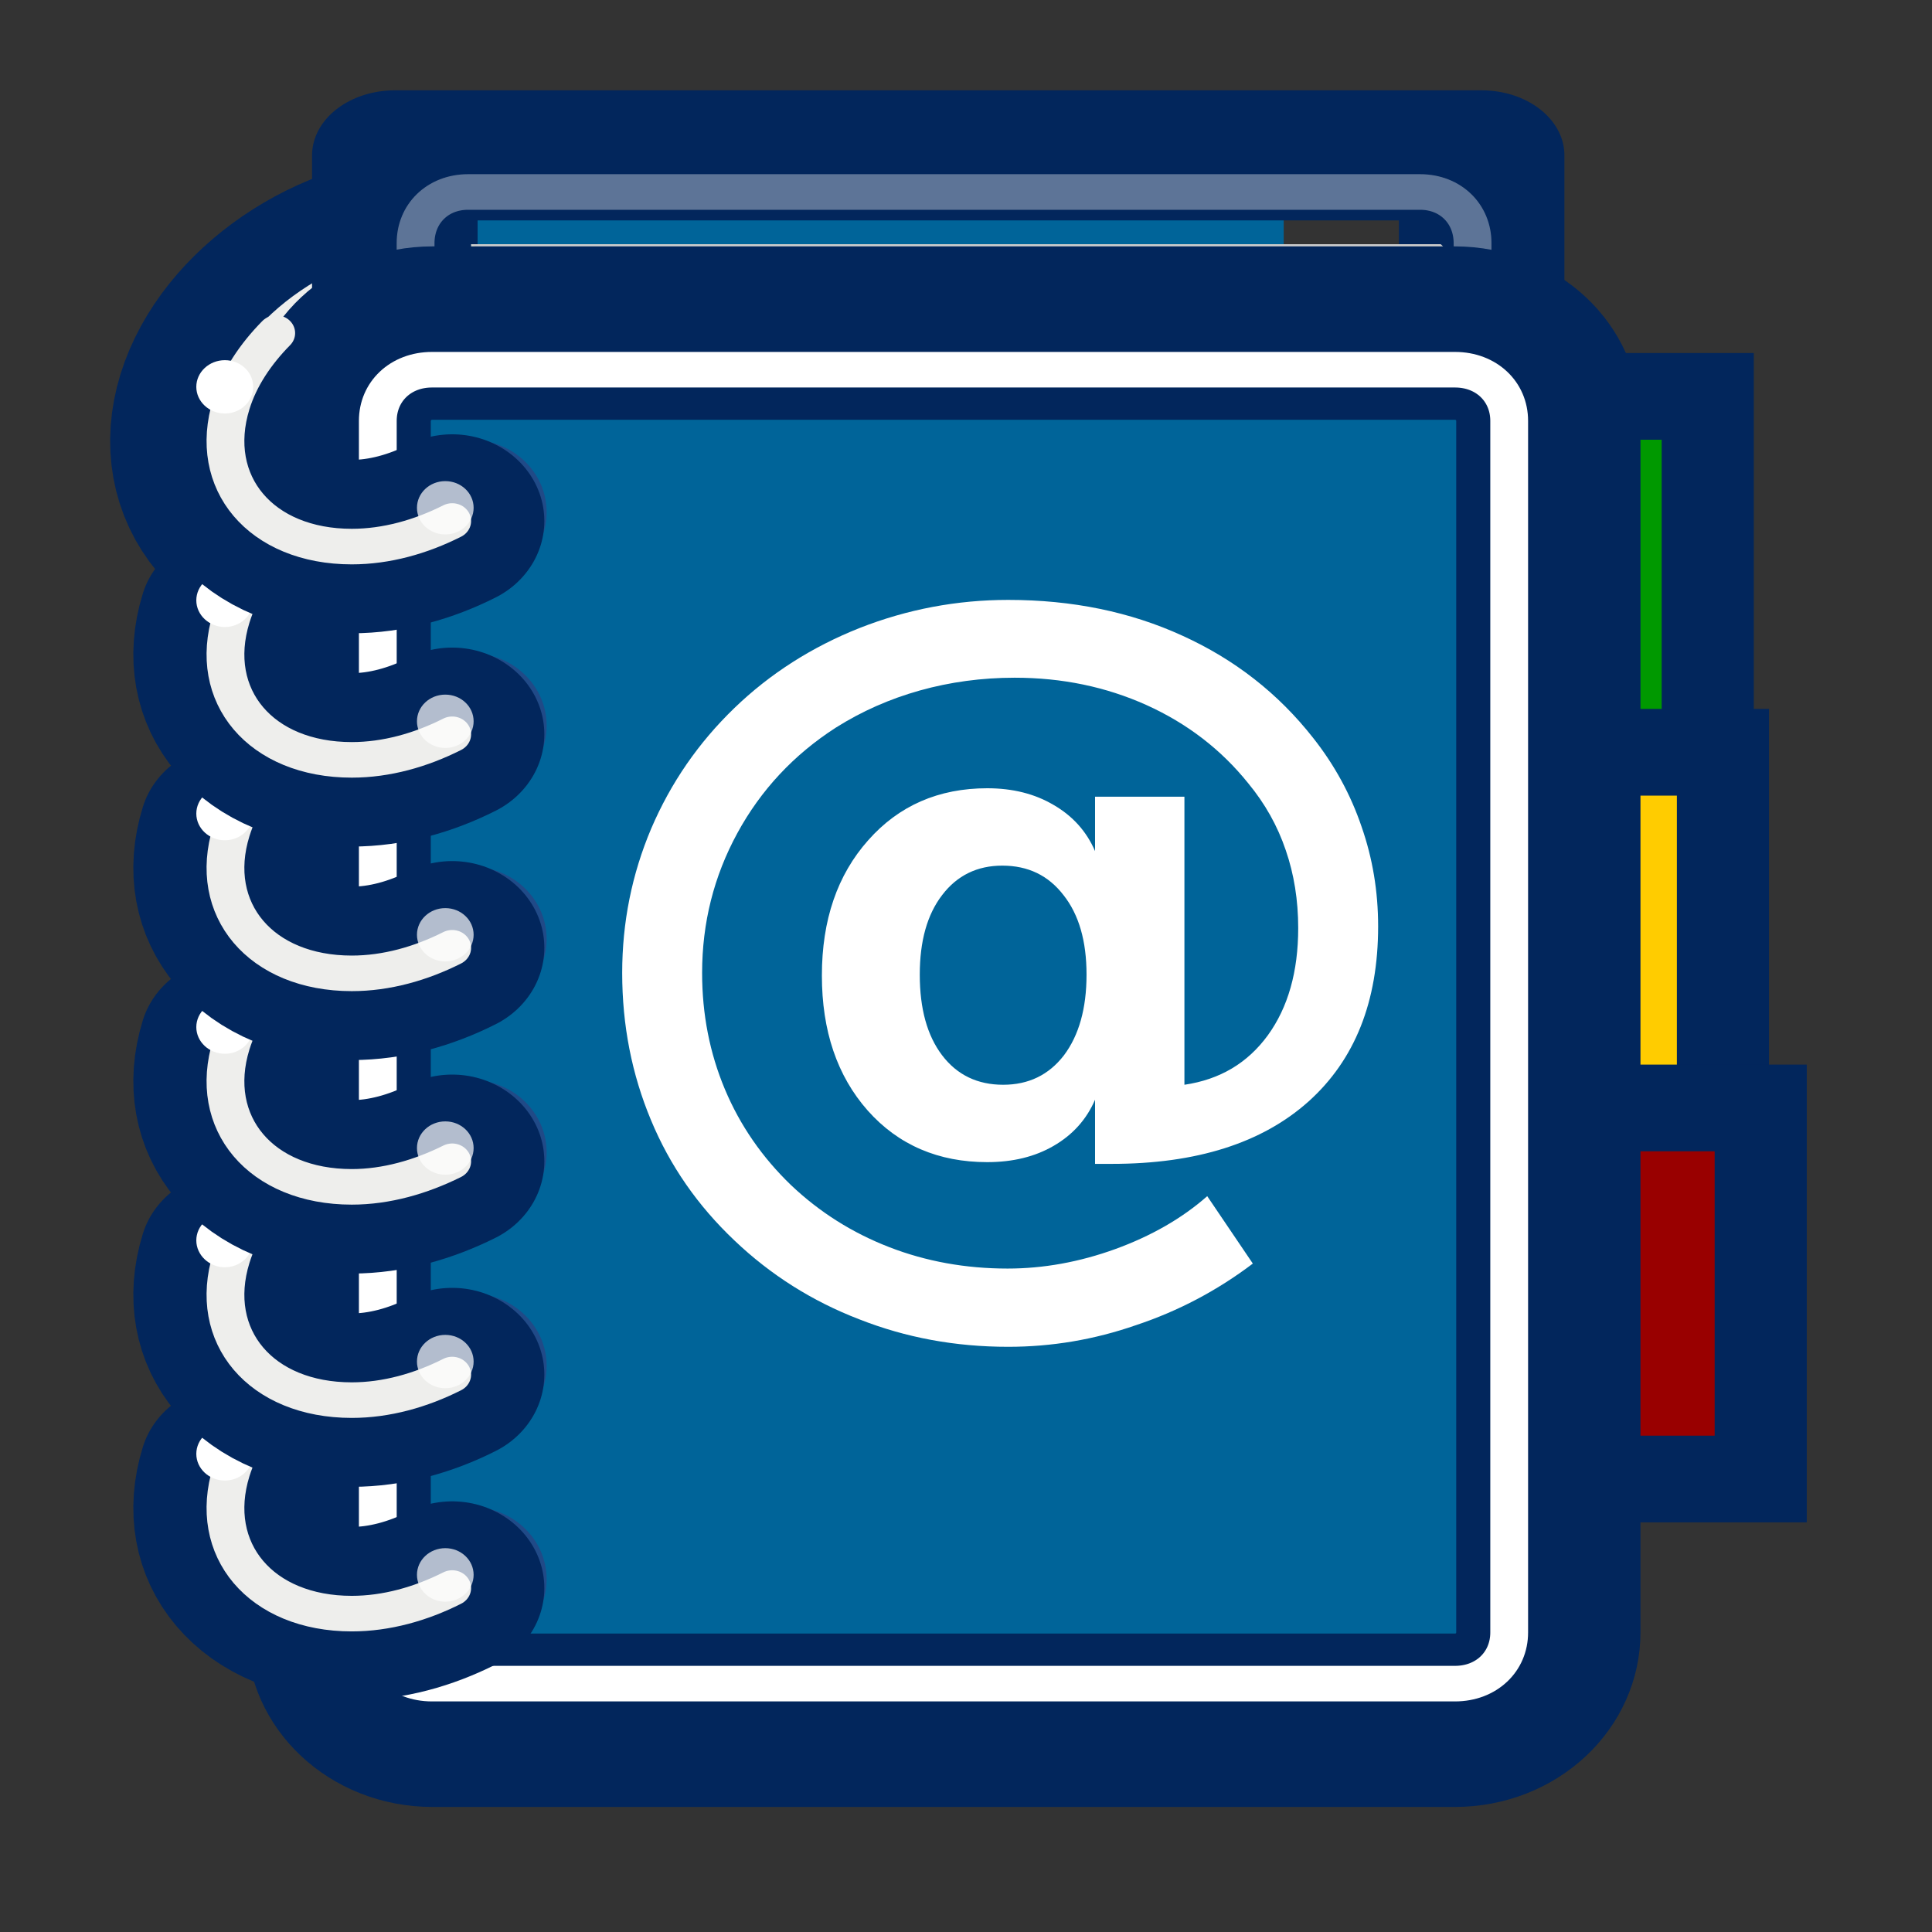 <?xml version="1.0" encoding="UTF-8" standalone="yes"?>
<svg version="1.1" width="64" height="64" color-interpolation="linearRGB"
     xmlns:svg="http://www.w3.org/2000/svg" xmlns="http://www.w3.org/2000/svg">
 <rect width="100%" height="100%" fill="#333333" stroke="none"/>
 <g>
  <radialGradient id="gradient0" gradientUnits="userSpaceOnUse" cx="0" cy="0" r="64" gradientTransform="matrix(0.109,0,0,0.186,35.792,159.55)">
   <stop offset="0" stop-color="#d3d7cf"/>
   <stop offset="1" stop-color="#888a85"/>
  </radialGradient>
  <path style="fill:none; stroke:url(#gradient0); stroke-width:4.923; stroke-linecap:round"
        d="M23.54 63.18C22.48 66.81 18.43 69.76 14.49 69.76C10.56 69.76 8.22 66.81 9.27 63.18C10.33 59.56 14.38 56.61 18.32 56.61C22.26 56.61 24.59 59.56 23.54 63.18z"
        transform="matrix(0.763,0,0,0.718,0.582,3.38)"
  />
  <path style="fill:none; stroke:#eeeeec; stroke-width:1.471; stroke-linecap:round"
        d="M23.54 63.18C22.48 66.82 18.43 69.76 14.49 69.76C10.55 69.76 8.22 66.82 9.27 63.18C10.33 59.55 14.38 56.61 18.32 56.61C22.26 56.61 24.59 59.55 23.54 63.18z"
        transform="matrix(0.763,0,0,0.718,0.582,3.38)"
  />
  <radialGradient id="gradient1" gradientUnits="userSpaceOnUse" cx="0" cy="0" r="64" gradientTransform="matrix(0.109,0,0,0.186,35.792,133.547)">
   <stop offset="0" stop-color="#d3d7cf"/>
   <stop offset="1" stop-color="#888a85"/>
  </radialGradient>
  <path style="fill:none; stroke:url(#gradient1); stroke-width:4.923; stroke-linecap:round"
        d="M23.54 53.34C22.48 56.97 18.43 59.91 14.49 59.91C10.56 59.91 8.22 56.97 9.27 53.34C10.33 49.71 14.38 46.76 18.32 46.76C22.26 46.76 24.59 49.71 23.54 53.34z"
        transform="matrix(0.763,0,0,0.718,0.582,3.38)"
  />
  <path style="fill:none; stroke:#eeeeec; stroke-width:1.471; stroke-linecap:round"
        d="M23.54 53.34C22.48 56.97 18.43 59.91 14.49 59.91C10.55 59.91 8.22 56.97 9.27 53.34C10.33 49.71 14.38 46.76 18.32 46.76C22.26 46.76 24.59 49.71 23.54 53.34z"
        transform="matrix(0.763,0,0,0.718,0.582,3.38)"
  />
  <radialGradient id="gradient2" gradientUnits="userSpaceOnUse" cx="0" cy="0" r="64" gradientTransform="matrix(0.109,0,0,0.186,35.792,107.543)">
   <stop offset="0" stop-color="#d3d7cf"/>
   <stop offset="1" stop-color="#888a85"/>
  </radialGradient>
  <path style="fill:none; stroke:url(#gradient2); stroke-width:4.923; stroke-linecap:round"
        d="M23.54 43.49C22.48 47.12 18.43 50.07 14.49 50.07C10.56 50.07 8.22 47.12 9.27 43.49C10.33 39.86 14.38 36.92 18.32 36.92C22.26 36.92 24.59 39.86 23.54 43.49z"
        transform="matrix(0.763,0,0,0.718,0.582,3.38)"
  />
  <path style="fill:none; stroke:#eeeeec; stroke-width:1.471; stroke-linecap:round"
        d="M23.54 43.49C22.48 47.12 18.43 50.07 14.49 50.07C10.55 50.07 8.22 47.12 9.27 43.49C10.33 39.86 14.38 36.92 18.32 36.92C22.26 36.92 24.59 39.86 23.54 43.49z"
        transform="matrix(0.763,0,0,0.718,0.582,3.38)"
  />
  <radialGradient id="gradient3" gradientUnits="userSpaceOnUse" cx="0" cy="0" r="64" gradientTransform="matrix(0.109,0,0,0.186,35.792,81.539)">
   <stop offset="0" stop-color="#d3d7cf"/>
   <stop offset="1" stop-color="#888a85"/>
  </radialGradient>
  <path style="fill:none; stroke:url(#gradient3); stroke-width:4.923; stroke-linecap:round"
        d="M23.54 33.65C22.48 37.27 18.43 40.22 14.49 40.22C10.56 40.22 8.22 37.27 9.27 33.65C10.33 30.02 14.38 27.07 18.32 27.07C22.26 27.07 24.59 30.02 23.54 33.65z"
        transform="matrix(0.763,0,0,0.718,0.582,3.38)"
  />
  <path style="fill:none; stroke:#eeeeec; stroke-width:1.471; stroke-linecap:round"
        d="M23.54 33.65C22.48 37.28 18.43 40.22 14.49 40.22C10.55 40.22 8.22 37.28 9.27 33.65C10.33 30.02 14.38 27.07 18.32 27.07C22.26 27.07 24.59 30.02 23.54 33.65z"
        transform="matrix(0.763,0,0,0.718,0.582,3.38)"
  />
  <radialGradient id="gradient4" gradientUnits="userSpaceOnUse" cx="0" cy="0" r="64" gradientTransform="matrix(0.109,0,0,0.186,35.792,55.535)">
   <stop offset="0" stop-color="#d3d7cf"/>
   <stop offset="1" stop-color="#888a85"/>
  </radialGradient>
  <path style="fill:none; stroke:url(#gradient4); stroke-width:4.923; stroke-linecap:round"
        d="M23.54 23.8C22.48 27.43 18.43 30.37 14.49 30.37C10.56 30.37 8.22 27.43 9.27 23.8C10.33 20.17 14.38 17.23 18.32 17.23C22.26 17.23 24.59 20.17 23.54 23.8z"
        transform="matrix(0.763,0,0,0.718,0.582,3.38)"
  />
  <path style="fill:none; stroke:#eeeeec; stroke-width:1.471; stroke-linecap:round"
        d="M23.54 23.8C22.48 27.43 18.43 30.37 14.49 30.37C10.55 30.37 8.22 27.43 9.27 23.8C10.33 20.17 14.38 17.23 18.32 17.23C22.26 17.23 24.59 20.17 23.54 23.8z"
        transform="matrix(0.763,0,0,0.718,0.582,3.38)"
  />
  <path style="fill:none; stroke:#02265c; stroke-width:10; stroke-linecap:round"
        d="M23.54 13.95C22.48 17.58 18.43 20.53 14.49 20.53C10.56 20.53 8.22 17.58 9.27 13.95C10.33 10.32 14.38 7.38 18.32 7.38C22.26 7.38 24.59 10.32 23.54 13.95z"
        transform="matrix(0.763,0,0,0.718,0.582,3.38)"
  />
  <path style="fill:none; stroke:#eeeeec; stroke-width:1.471; stroke-linecap:round"
        d="M23.54 13.95C22.48 17.58 18.43 20.53 14.49 20.53C10.55 20.53 8.22 17.58 9.27 13.95C10.33 10.32 14.38 7.38 18.32 7.38C22.26 7.38 24.59 10.32 23.54 13.95z"
        transform="matrix(0.763,0,0,0.718,0.582,3.38)"
  />
  <path style="fill:#006499"
        d="M15.58 2.46H54.97V54.97H15.58V2.46z"
        transform="matrix(0.763,0,0,0.718,0.582,3.38)"
  />
  <path style="fill:none; stroke:#02265c; stroke-width:6; stroke-linecap:round; stroke-linejoin:round"
        d="M15.58 2.46H54.97V54.97H15.58V2.46z"
        transform="matrix(0.914,0,0,0.718,-1.161,3.38)"
  />
  <path style="fill:none; stroke:#ffffff; stroke-opacity:0.2; stroke-width:1.641; stroke-linecap:round"
        d="M19.56 4.15C18.24 4.15 17.28 5.15 17.28 6.51V64.05C17.28 65.41 18.24 66.41 19.56 66.41H60.89C62.21 66.41 63.17 65.41 63.17 64.05V6.51C63.17 5.15 62.21 4.15 60.89 4.15H19.56z"
        transform="matrix(0.763,0,0,0.718,0.582,3.38)"
  />
  <path style="fill:#d3d7cf"
        d="M19.69 6.56H61.01L62.35 7.7V42.66H19.69V6.56z"
        transform="matrix(0.763,0,0,0.718,0.582,3.38)"
  />
  <path style="fill:#cccccc"
        d="M19.69 6.56H61.79C63.52 8.25 60.99 9.87 58.51 9.84H17.43C19.89 9.84 21.35 7.37 19.69 6.56z"
        transform="matrix(0.763,0,0,0.718,0.582,3.38)"
  />
  <path style="fill:none; stroke:#02265c; stroke-width:8"
        d="M64.82 15.58H71.38V28.71H64.82V15.58z"
        transform="matrix(0.763,0,0,0.718,0.582,3.38)"
  />
  <path style="fill:#009900"
        d="M64.82 15.58H71.38V28.71H64.82V15.58z"
        transform="matrix(0.763,0,0,0.718,0.582,3.38)"
  />
  <path style="fill:none; stroke:#ffffff; stroke-opacity:0.2; stroke-width:1.641; stroke-linecap:round"
        d="M19.56 4.15C18.24 4.15 17.28 5.15 17.28 6.51V64.05C17.28 65.41 18.24 66.41 19.56 66.41H60.89C62.21 66.41 63.17 65.41 63.17 64.05V6.51C63.17 5.15 62.21 4.15 60.89 4.15H19.56z"
        transform="matrix(0.763,0,0,0.718,0.582,3.38)"
  />
  <path style="fill:none; stroke:#02265c; stroke-width:8"
        d="M61.53 32H72.04V45.12H61.53V32z"
        transform="matrix(0.763,0,0,0.718,0.582,3.38)"
  />
  <path style="fill:#ffcc00"
        d="M61.53 32H72.04V45.12H61.53V32z"
        transform="matrix(0.763,0,0,0.718,0.582,3.38)"
  />
  <path style="fill:none; stroke:#02265c; stroke-width:8"
        d="M63.17 48.41H73.68V61.53H63.17V48.41z"
        transform="matrix(0.763,0,0,0.718,0.582,3.38)"
  />
  <path style="fill:#990000"
        d="M63.17 48.41H73.68V61.53H63.17V48.41z"
        transform="matrix(0.763,0,0,0.718,0.582,3.38)"
  />
  <path style="fill:#000000; fill-opacity:0.247"
        d="M57.74 31.17H66.68V44.3H57.74V31.17z"
        transform="matrix(0.763,0,0,0.718,0.582,3.38)"
  />
  <path style="fill:#000000; fill-opacity:0.098"
        d="M57.74 47.58H66.68V62.03H57.74V47.58z"
        transform="matrix(0.763,0,0,0.718,0.582,3.38)"
  />
  <path style="fill:#000000; fill-opacity:0.153"
        d="M57.43 14.76H66.62V27.89H57.43V14.76z"
        transform="matrix(0.763,0,0,0.718,0.582,3.38)"
  />
  <path style="fill:#006499"
        d="M18.01 10.66H62.4C64.65 10.66 66.46 12.47 66.46 14.72V70.6C66.46 72.85 64.65 74.66 62.4 74.66H18.01C15.76 74.66 13.94 72.85 13.94 70.6V14.72C13.94 12.47 15.76 10.66 18.01 10.66z"
        transform="matrix(0.763,0,0,0.718,0.582,3.38)"
  />
  <path style="fill:none; stroke:#02265c; stroke-width:8; stroke-linecap:round"
        d="M18.01 10.66H62.4C64.65 10.66 66.46 12.47 66.46 14.72V70.6C66.46 72.85 64.65 74.66 62.4 74.66H18.01C15.76 74.66 13.94 72.85 13.94 70.6V14.72C13.94 12.47 15.76 10.66 18.01 10.66z"
        transform="matrix(0.763,0,0,0.718,0.582,3.38)"
  />
  <linearGradient id="gradient5" gradientUnits="userSpaceOnUse" x1="66.3" y1="64.1" x2="92.96" y2="64.1">
   <stop offset="0" stop-color="#ffffff"/>
   <stop offset="1" stop-color="#ffffff" stop-opacity="0"/>
  </linearGradient>
  <path style="fill:none; stroke:url(#gradient5); stroke-width:1.641; stroke-linecap:round"
        d="M17.99 12.35C16.64 12.35 15.64 13.35 15.64 14.71V70.61C15.64 71.97 16.64 72.97 17.99 72.97H62.41C63.76 72.97 64.76 71.97 64.76 70.61V14.71C64.76 13.35 63.76 12.35 62.41 12.35H17.99z"
        transform="matrix(0.763,0,0,0.718,0.582,3.38)"
  />
  <path style="fill:none; stroke:#204a87; stroke-width:1.641; stroke-linecap:round"
        d="M22.15 68.16C22.15 69.55 21.05 70.68 19.69 70.68C18.33 70.68 17.23 69.55 17.23 68.16C17.23 66.76 18.33 65.64 19.69 65.64C21.05 65.64 22.15 66.76 22.15 68.16z"
        transform="matrix(0.763,0,0,0.718,0.582,3.38)"
  />
  <path style="fill:none; stroke:#204a87; stroke-width:1.641; stroke-linecap:round"
        d="M22.15 58.31C22.15 59.7 21.05 60.83 19.69 60.83C18.33 60.83 17.23 59.7 17.23 58.31C17.23 56.92 18.33 55.79 19.69 55.79C21.05 55.79 22.15 56.92 22.15 58.31z"
        transform="matrix(0.763,0,0,0.718,0.582,3.38)"
  />
  <path style="fill:none; stroke:#204a87; stroke-width:1.641; stroke-linecap:round"
        d="M22.15 48.46C22.15 49.86 21.05 50.99 19.69 50.99C18.33 50.99 17.23 49.86 17.23 48.46C17.23 47.07 18.33 45.94 19.69 45.94C21.05 45.94 22.15 47.07 22.15 48.46z"
        transform="matrix(0.763,0,0,0.718,0.582,3.38)"
  />
  <path style="fill:none; stroke:#204a87; stroke-width:1.641; stroke-linecap:round"
        d="M22.15 28.77C22.15 30.17 21.05 31.29 19.69 31.29C18.33 31.29 17.23 30.17 17.23 28.77C17.23 27.38 18.33 26.25 19.69 26.25C21.05 26.25 22.15 27.38 22.15 28.77z"
        transform="matrix(0.763,0,0,0.718,0.582,3.38)"
  />
  <path style="fill:none; stroke:#204a87; stroke-width:1.641; stroke-linecap:round"
        d="M22.15 38.62C22.15 40.01 21.05 41.14 19.69 41.14C18.33 41.14 17.23 40.01 17.23 38.62C17.23 37.23 18.33 36.1 19.69 36.1C21.05 36.1 22.15 37.23 22.15 38.62z"
        transform="matrix(0.763,0,0,0.718,0.582,3.38)"
  />
  <path style="fill:none; stroke:#204a87; stroke-width:1.641; stroke-linecap:round"
        d="M22.15 18.93C22.15 20.32 21.05 21.45 19.69 21.45C18.33 21.45 17.23 20.32 17.23 18.93C17.23 17.53 18.33 16.41 19.69 16.41C21.05 16.41 22.15 17.53 22.15 18.93z"
        transform="matrix(0.763,0,0,0.718,0.582,3.38)"
  />
  <path style="fill:none; stroke:#02265c; stroke-width:8; stroke-linecap:round"
        d="M9.28 63.17C8.22 66.8 10.57 69.74 14.51 69.74C16.01 69.74 17.51 69.29 18.87 68.56"
        transform="matrix(0.763,0,0,0.718,0.582,3.38)"
  />
  <path style="fill:none; stroke:#eeeeec; stroke-width:1.641; stroke-linecap:round"
        d="M11.23 59.89C10.33 60.86 9.63 61.97 9.28 63.17C8.22 66.8 10.57 69.74 14.51 69.74C16.01 69.74 17.51 69.29 18.87 68.56"
        transform="matrix(0.763,0,0,0.718,0.582,3.38)"
  />
  <path style="fill:#ffffff"
        d="M10.23 62.37C10.23 63.05 9.68 63.6 9 63.6C8.32 63.6 7.76 63.05 7.76 62.37C7.76 61.69 8.32 61.14 9 61.14C9.68 61.14 10.23 61.69 10.23 62.37z"
        transform="matrix(0.763,0,0,0.718,0.582,3.38)"
  />
  <path style="fill:#ffffff; fill-opacity:0.698"
        d="M19.8 67.95C19.8 68.63 19.25 69.19 18.57 69.19C17.89 69.19 17.34 68.63 17.34 67.95C17.34 67.27 17.89 66.72 18.57 66.72C19.25 66.72 19.8 67.27 19.8 67.95z"
        transform="matrix(0.763,0,0,0.718,0.582,3.38)"
  />
  <path style="fill:none; stroke:#02265c; stroke-width:8; stroke-linecap:round"
        d="M9.28 53.33C8.22 56.96 10.57 59.89 14.51 59.89C16.01 59.89 17.51 59.44 18.87 58.71"
        transform="matrix(0.763,0,0,0.718,0.582,3.38)"
  />
  <path style="fill:none; stroke:#eeeeec; stroke-width:1.641; stroke-linecap:round"
        d="M11.23 50.05C10.33 51.02 9.63 52.12 9.28 53.33C8.22 56.96 10.57 59.89 14.51 59.89C16.01 59.89 17.51 59.44 18.87 58.71"
        transform="matrix(0.763,0,0,0.718,0.582,3.38)"
  />
  <path style="fill:#ffffff"
        d="M10.23 52.52C10.23 53.2 9.68 53.76 9 53.76C8.32 53.76 7.76 53.2 7.76 52.52C7.76 51.84 8.32 51.29 9 51.29C9.68 51.29 10.23 51.84 10.23 52.52z"
        transform="matrix(0.763,0,0,0.718,0.582,3.38)"
  />
  <path style="fill:#ffffff; fill-opacity:0.698"
        d="M19.8 58.11C19.8 58.79 19.25 59.34 18.57 59.34C17.89 59.34 17.34 58.79 17.34 58.11C17.34 57.43 17.89 56.88 18.57 56.88C19.25 56.88 19.8 57.43 19.8 58.11z"
        transform="matrix(0.763,0,0,0.718,0.582,3.38)"
  />
  <path style="fill:none; stroke:#02265c; stroke-width:8; stroke-linecap:round"
        d="M9.28 43.48C8.22 47.11 10.57 50.05 14.51 50.05C16.01 50.05 17.51 49.59 18.87 48.87"
        transform="matrix(0.763,0,0,0.718,0.582,3.38)"
  />
  <path style="fill:none; stroke:#eeeeec; stroke-width:1.641; stroke-linecap:round"
        d="M11.23 40.2C10.33 41.17 9.63 42.28 9.28 43.48C8.22 47.11 10.57 50.05 14.51 50.05C16.01 50.05 17.51 49.59 18.87 48.87"
        transform="matrix(0.763,0,0,0.718,0.582,3.38)"
  />
  <path style="fill:#ffffff"
        d="M10.23 42.68C10.23 43.36 9.68 43.91 9 43.91C8.32 43.91 7.76 43.36 7.76 42.68C7.76 42 8.32 41.45 9 41.45C9.68 41.45 10.23 42 10.23 42.68z"
        transform="matrix(0.763,0,0,0.718,0.582,3.38)"
  />
  <path style="fill:#ffffff; fill-opacity:0.698"
        d="M19.8 48.26C19.8 48.94 19.25 49.49 18.57 49.49C17.89 49.49 17.34 48.94 17.34 48.26C17.34 47.58 17.89 47.03 18.57 47.03C19.25 47.03 19.8 47.58 19.8 48.26z"
        transform="matrix(0.763,0,0,0.718,0.582,3.38)"
  />
  <path style="fill:none; stroke:#02265c; stroke-width:8; stroke-linecap:round"
        d="M9.28 33.64C8.22 37.26 10.57 40.2 14.51 40.2C16.01 40.2 17.51 39.75 18.87 39.02"
        transform="matrix(0.763,0,0,0.718,0.582,3.38)"
  />
  <path style="fill:none; stroke:#eeeeec; stroke-width:1.641; stroke-linecap:round"
        d="M11.23 30.35C10.33 31.33 9.63 32.43 9.28 33.64C8.22 37.26 10.57 40.2 14.51 40.2C16.01 40.2 17.51 39.75 18.87 39.02"
        transform="matrix(0.763,0,0,0.718,0.582,3.38)"
  />
  <path style="fill:#ffffff"
        d="M10.23 32.83C10.23 33.51 9.68 34.06 9 34.06C8.32 34.06 7.76 33.51 7.76 32.83C7.76 32.15 8.32 31.6 9 31.6C9.68 31.6 10.23 32.15 10.23 32.83z"
        transform="matrix(0.763,0,0,0.718,0.582,3.38)"
  />
  <path style="fill:#ffffff; fill-opacity:0.698"
        d="M19.8 38.42C19.8 39.1 19.25 39.65 18.57 39.65C17.89 39.65 17.34 39.1 17.34 38.42C17.34 37.74 17.89 37.19 18.57 37.19C19.25 37.19 19.8 37.74 19.8 38.42z"
        transform="matrix(0.763,0,0,0.718,0.582,3.38)"
  />
  <path style="fill:none; stroke:#02265c; stroke-width:8; stroke-linecap:round"
        d="M9.28 23.79C8.22 27.42 10.57 30.35 14.51 30.35C16.01 30.35 17.51 29.9 18.87 29.17"
        transform="matrix(0.763,0,0,0.718,0.582,3.38)"
  />
  <path style="fill:none; stroke:#eeeeec; stroke-width:1.641; stroke-linecap:round"
        d="M11.23 20.51C10.33 21.48 9.63 22.58 9.28 23.79C8.22 27.42 10.57 30.35 14.51 30.35C16.01 30.35 17.51 29.9 18.87 29.17"
        transform="matrix(0.763,0,0,0.718,0.582,3.38)"
  />
  <path style="fill:#ffffff"
        d="M10.23 22.99C10.23 23.67 9.68 24.22 9 24.22C8.32 24.22 7.76 23.67 7.76 22.99C7.76 22.31 8.32 21.76 9 21.76C9.68 21.76 10.23 22.31 10.23 22.99z"
        transform="matrix(0.763,0,0,0.718,0.582,3.38)"
  />
  <path style="fill:#ffffff; fill-opacity:0.698"
        d="M19.8 28.57C19.8 29.25 19.25 29.8 18.57 29.8C17.89 29.8 17.34 29.25 17.34 28.57C17.34 27.89 17.89 27.34 18.57 27.34C19.25 27.34 19.8 27.89 19.8 28.57z"
        transform="matrix(0.763,0,0,0.718,0.582,3.38)"
  />
  <path style="fill:#ffffff"
        d="M39.17 40.26C39.17 41.83 39.49 43.07 40.14 43.98C40.79 44.89 41.68 45.34 42.79 45.34C43.89 45.34 44.77 44.89 45.43 43.98C46.08 43.06 46.41 41.82 46.41 40.26C46.41 38.71 46.08 37.49 45.41 36.59C44.75 35.68 43.87 35.23 42.75 35.23C41.67 35.23 40.79 35.68 40.14 36.59C39.49 37.49 39.17 38.71 39.17 40.26
           M46.78 46.03C46.41 46.94 45.81 47.65 44.98 48.16C44.17 48.66 43.21 48.91 42.1 48.91C39.98 48.91 38.24 48.12 36.91 46.53C35.58 44.93 34.92 42.85 34.92 40.3C34.92 37.74 35.59 35.66 36.93 34.06C38.26 32.46 39.99 31.66 42.1 31.66C43.21 31.66 44.17 31.92 44.98 32.43C45.81 32.94 46.41 33.65 46.78 34.56V32.05H50.66V45.34C52.2 45.1 53.4 44.34 54.28 43.06C55.16 41.77 55.6 40.12 55.6 38.11C55.6 36.83 55.42 35.63 55.06 34.52C54.7 33.39 54.16 32.37 53.43 31.43C52.25 29.87 50.78 28.67 49.01 27.82C47.25 26.98 45.35 26.56 43.29 26.56C41.86 26.56 40.48 26.76 39.17 27.15C37.86 27.54 36.65 28.11 35.53 28.86C33.7 30.11 32.27 31.74 31.25 33.73C30.23 35.72 29.72 37.87 29.72 40.18C29.72 42.09 30.05 43.88 30.71 45.55C31.37 47.22 32.33 48.69 33.58 49.97C34.82 51.22 36.24 52.17 37.84 52.83C39.44 53.49 41.16 53.82 42.98 53.82C44.54 53.82 46.1 53.52 47.66 52.92C49.21 52.32 50.55 51.51 51.65 50.48L53.63 53.59C52.09 54.83 50.4 55.78 48.56 56.43C46.75 57.1 44.9 57.43 43.01 57.43C40.72 57.43 38.57 57.01 36.54 56.16C34.51 55.33 32.7 54.12 31.12 52.52C29.53 50.92 28.32 49.07 27.5 46.97C26.67 44.86 26.25 42.6 26.25 40.18C26.25 37.85 26.67 35.63 27.51 33.52C28.36 31.41 29.56 29.56 31.12 27.96C32.67 26.37 34.49 25.14 36.55 24.27C38.63 23.4 40.79 22.97 43.01 22.97C45.79 22.97 48.31 23.52 50.57 24.62C52.83 25.71 54.73 27.28 56.25 29.34C57.18 30.59 57.88 31.96 58.35 33.43C58.83 34.89 59.07 36.42 59.07 38.03C59.07 41.5 58.06 44.19 56.05 46.11C54.03 48.03 51.18 48.99 47.51 48.99H46.78V46.03"
        transform="matrix(0.763,0,0,0.718,0.582,3.38)"
  />
  <path style="fill:none; stroke:#02265c; stroke-width:8; stroke-linecap:round"
        d="M9.28 13.94C8.22 17.57 10.57 20.51 14.51 20.51C16.01 20.51 17.51 20.06 18.87 19.33"
        transform="matrix(0.763,0,0,0.718,0.582,3.38)"
  />
  <path style="fill:none; stroke:#eeeeec; stroke-width:1.641; stroke-linecap:round"
        d="M11.23 10.66C10.33 11.63 9.63 12.74 9.28 13.94C8.22 17.57 10.57 20.51 14.51 20.51C16.01 20.51 17.51 20.06 18.87 19.33"
        transform="matrix(0.763,0,0,0.718,0.582,3.38)"
  />
  <path style="fill:#ffffff"
        d="M10.23 13.14C10.23 13.82 9.68 14.37 9 14.37C8.32 14.37 7.76 13.82 7.76 13.14C7.76 12.46 8.32 11.91 9 11.91C9.68 11.91 10.23 12.46 10.23 13.14z"
        transform="matrix(0.763,0,0,0.718,0.582,3.38)"
  />
  <path style="fill:#ffffff; fill-opacity:0.698"
        d="M19.8 18.72C19.8 19.4 19.25 19.95 18.57 19.95C17.89 19.95 17.34 19.4 17.34 18.72C17.34 18.04 17.89 17.49 18.57 17.49C19.25 17.49 19.8 18.04 19.8 18.72z"
        transform="matrix(0.763,0,0,0.718,0.582,3.38)"
  />
 </g>
</svg>
